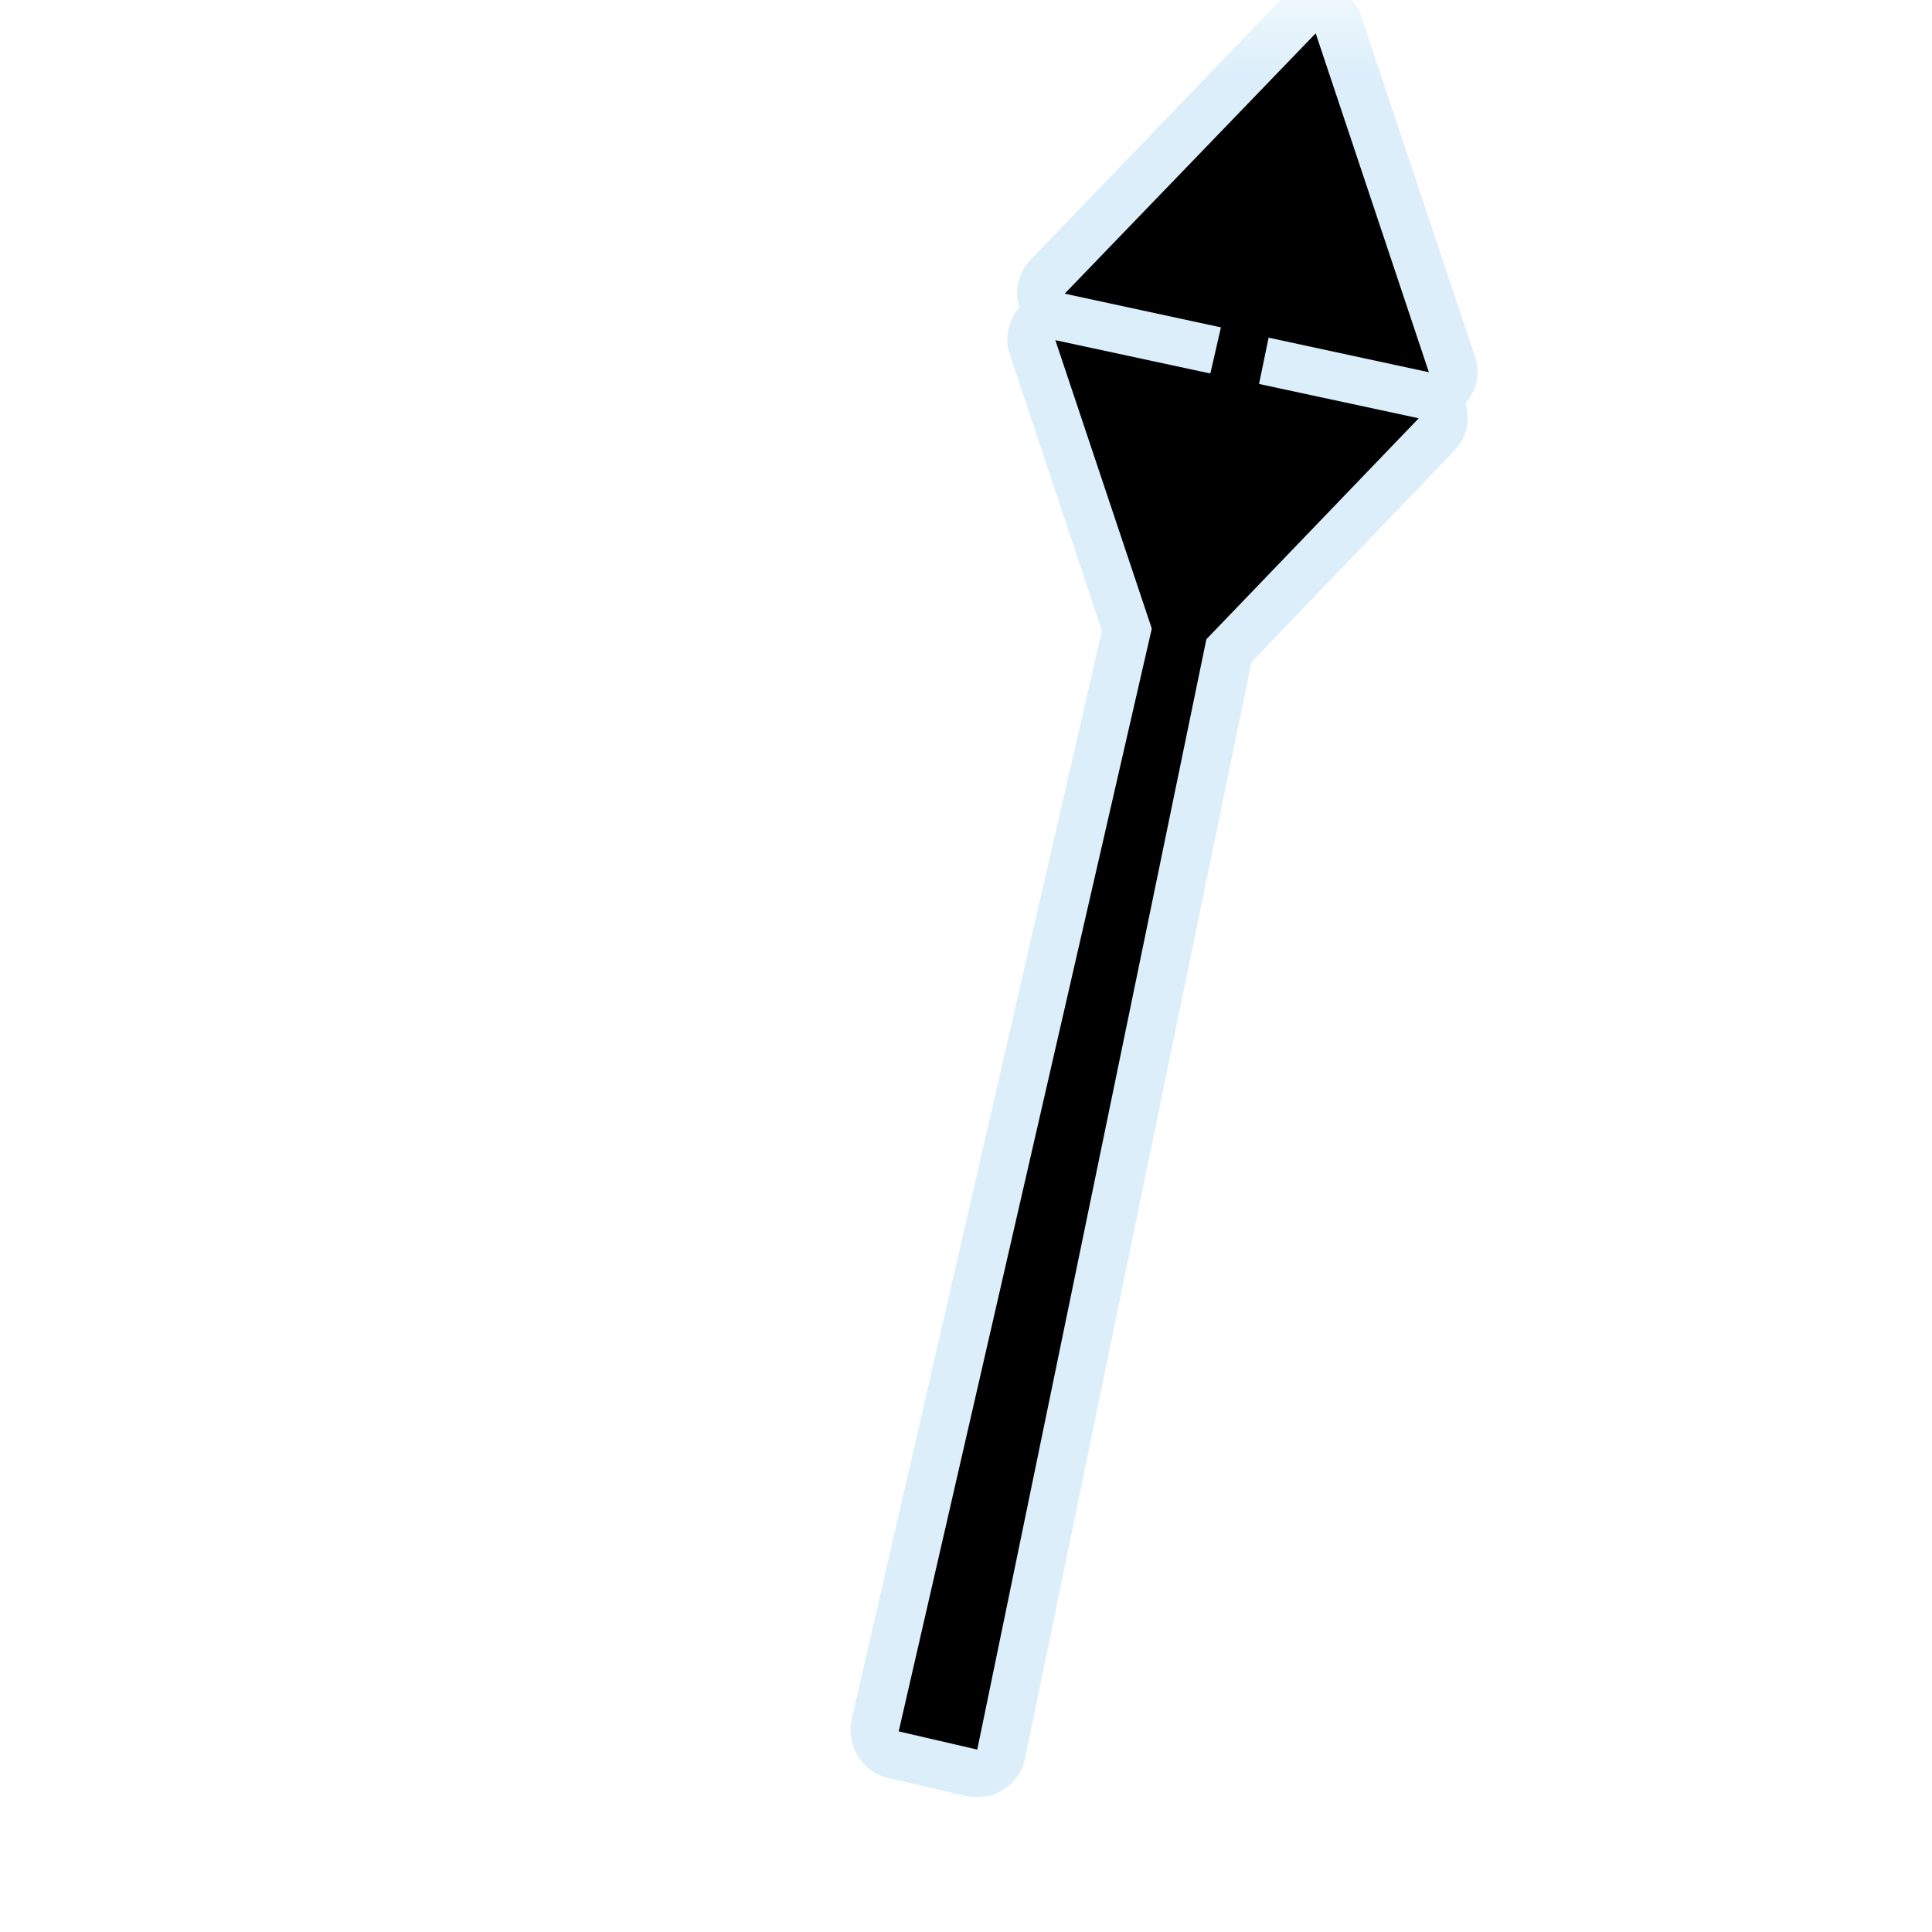 <?xml version="1.0" encoding="UTF-8"?>
<svg xmlns="http://www.w3.org/2000/svg" xmlns:xlink="http://www.w3.org/1999/xlink" width="12" height="12" viewBox="0 0 12 12" version="1.1">
<defs>
<filter id="alpha" filterUnits="objectBoundingBox" x="0%" y="0%" width="100%" height="100%">
  <feColorMatrix type="matrix" in="SourceGraphic" values="0 0 0 0 1 0 0 0 0 1 0 0 0 0 1 0 0 0 1 0"/>
</filter>
<mask id="mask0">
  <g filter="url(#alpha)">
<rect x="0" y="0" width="12" height="12" style="fill:rgb(0%,0%,0%);fill-opacity:0.439;stroke:none;"/>
  </g>
</mask>
<clipPath id="clip1">
  <rect x="0" y="0" width="12" height="12"/>
</clipPath>
<g id="surface5" clip-path="url(#clip1)">
<path style=" stroke:none;fill-rule:nonzero;fill:rgb(67.451%,84.706%,95.294%);fill-opacity:1;" d="M 8.156 -0.098 C 8.082 -0.094 8.008 -0.059 7.957 -0.004 L 6.402 1.613 C 6.363 1.652 6.34 1.699 6.324 1.754 C 6.312 1.805 6.316 1.859 6.332 1.91 C 6.297 1.949 6.273 2 6.262 2.051 C 6.254 2.102 6.254 2.156 6.273 2.203 L 6.844 3.918 L 5.289 10.684 C 5.281 10.723 5.281 10.762 5.289 10.801 C 5.293 10.84 5.309 10.875 5.328 10.91 C 5.352 10.941 5.379 10.973 5.41 10.996 C 5.441 11.016 5.477 11.035 5.516 11.043 L 6.004 11.156 C 6.043 11.164 6.086 11.164 6.125 11.156 C 6.164 11.152 6.199 11.137 6.234 11.113 C 6.27 11.094 6.297 11.066 6.32 11.031 C 6.344 11 6.359 10.961 6.367 10.922 L 7.773 4.113 L 9.031 2.801 C 9.07 2.762 9.094 2.715 9.109 2.664 C 9.121 2.609 9.117 2.555 9.102 2.504 C 9.137 2.465 9.16 2.418 9.172 2.367 C 9.18 2.316 9.18 2.262 9.16 2.211 L 8.457 0.109 C 8.438 0.047 8.398 -0.008 8.344 -0.043 C 8.289 -0.082 8.223 -0.102 8.156 -0.098 Z M 8.156 -0.098 "/>
</g>
</defs>
<g id="surface1">
<use xlink:href="#surface5" mask="url(#mask0)"/>
<path style=" stroke:none;fill-rule:nonzero;fill:rgb(0%,0%,0%);fill-opacity:1;" d="M 8.812 2.598 L 6.555 2.113 L 7.258 4.215 "/>
<path style=" stroke:none;fill-rule:nonzero;fill:rgb(0%,0%,0%);fill-opacity:1;" d="M 6.613 1.824 L 8.875 2.312 L 8.172 0.207 "/>
<path style=" stroke:none;fill-rule:nonzero;fill:rgb(0%,0%,0%);fill-opacity:1;" d="M 7.609 1.922 L 5.582 10.754 L 6.07 10.867 L 7.902 1.988 Z M 7.609 1.922 "/>
</g>
</svg>
